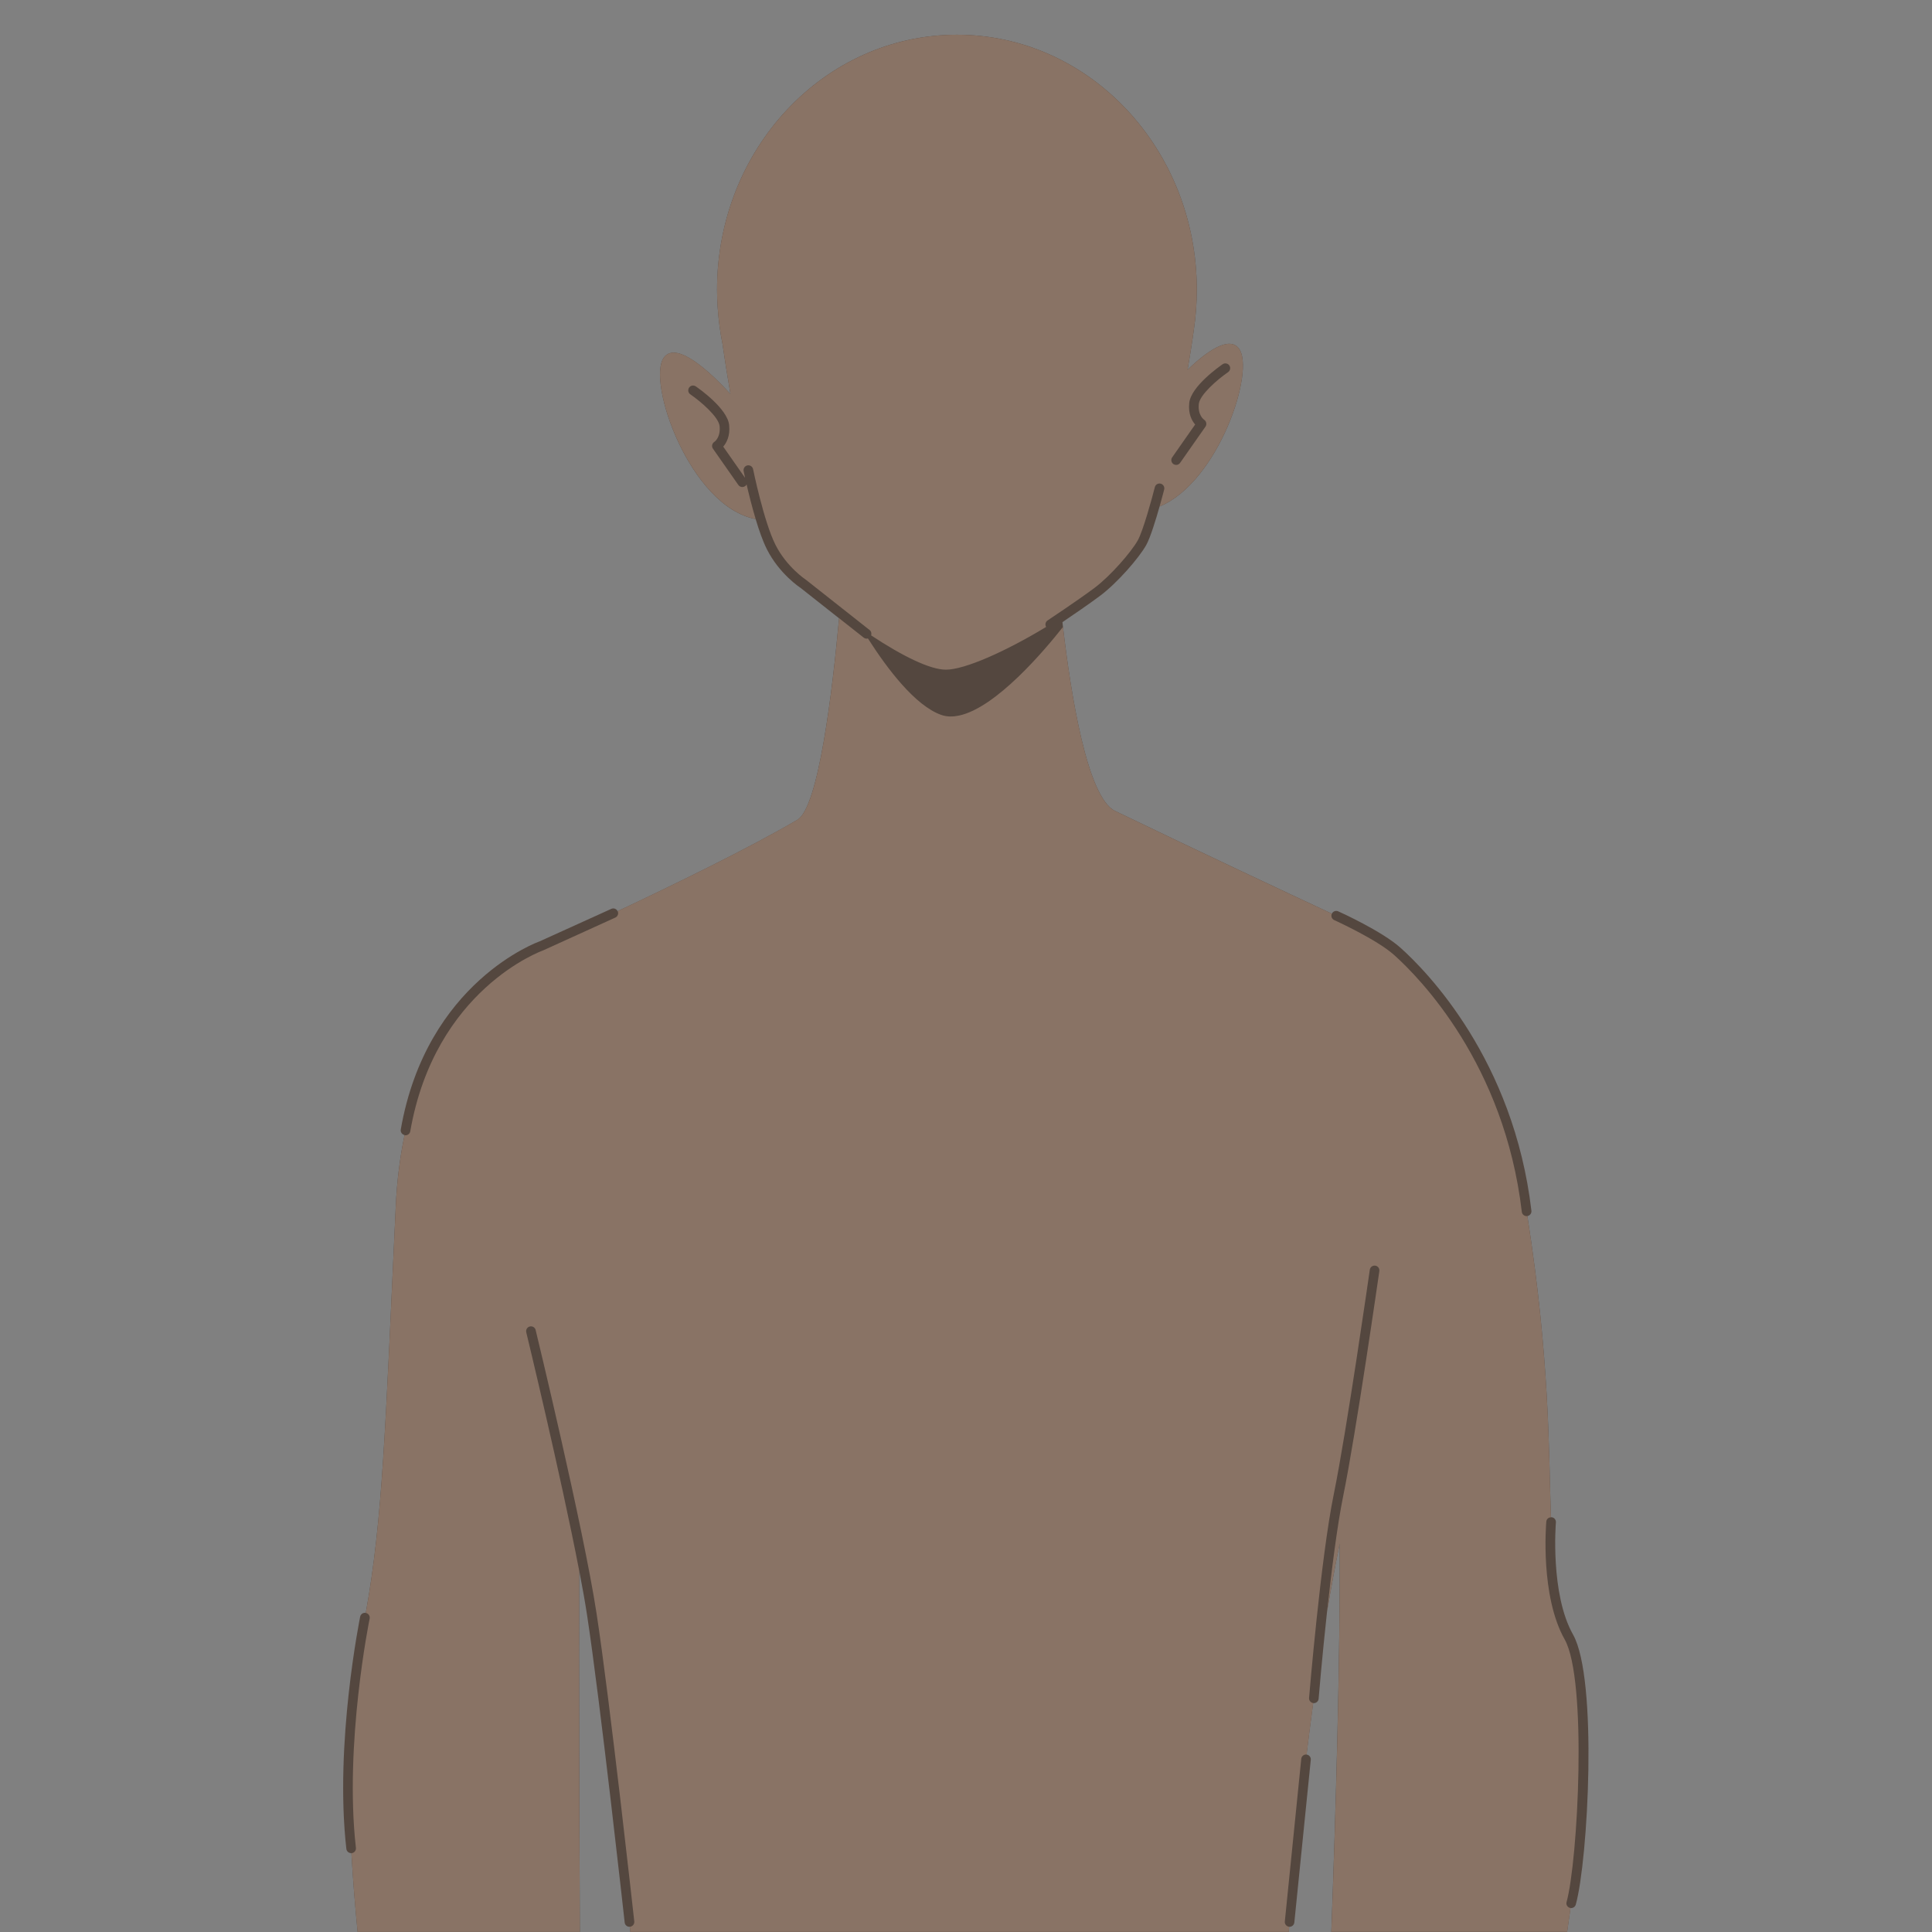 <svg xmlns="http://www.w3.org/2000/svg" xmlns:xlink="http://www.w3.org/1999/xlink" width="500" zoomAndPan="magnify" viewBox="0 0 375 375" height="500" preserveAspectRatio="xMidYMid meet" version="1.0"><rect x="0" y="0" width="375" height="375" fill="#808080" stroke="none"/><defs><clipPath id="7f1bd734b9"><path d="M 160.59 232.84 L 172.59 232.84 L 172.59 239.59 L 160.59 239.59 Z M 160.59 232.84 " clip-rule="nonzero"/></clipPath><clipPath id="ee5cad5f79"><path d="M 160.59 233 L 172 233 L 172 239.59 L 160.59 239.59 Z M 160.59 233 " clip-rule="nonzero"/></clipPath><clipPath id="5fc64aa2c4"><path d="M 66 6.742 L 309 6.742 L 309 374.992 L 66 374.992 Z M 66 6.742 " clip-rule="nonzero"/></clipPath><clipPath id="fb276542c4"><path d="M 68 6.742 L 307 6.742 L 307 374.992 L 68 374.992 Z M 68 6.742 " clip-rule="nonzero"/></clipPath></defs><g clip-path="url(#7f1bd734b9)"><path fill="#353535" d="M 172.617 236.754 C 171.867 236.965 171.633 236.387 171.383 236.055 C 170.957 235.5 170.465 235.43 169.805 235.5 C 166.629 235.816 163.789 236.762 161.609 239.066 C 161.348 239.348 160.988 239.441 160.621 239.531 L 160.617 239.531 C 161.109 238.172 162.273 237.332 163.477 236.637 C 165.316 235.578 167.285 234.754 169.555 234.93 C 170.32 234.988 170.887 234.848 170.969 233.938 C 171.02 233.391 171.504 233.055 172.289 232.887 C 171.465 234.309 172.047 235.504 172.617 236.754 Z M 160.59 239.562 L 160.621 239.531 C 160.621 239.531 160.617 239.531 160.617 239.531 C 160.621 239.531 160.59 239.562 160.59 239.562 Z M 160.59 239.562 " fill-opacity="1" fill-rule="nonzero"/></g><g clip-path="url(#ee5cad5f79)"><path fill="#ffffff" d="M 164.453 236.445 C 164.461 236.445 164.473 236.445 164.48 236.441 C 164.48 236.457 164.48 236.477 164.48 236.492 C 164.477 236.492 164.473 236.492 164.465 236.496 C 164.461 236.48 164.457 236.465 164.453 236.445 Z M 163.902 236.508 C 163.957 236.504 164 236.504 164.055 236.504 C 163.965 236.457 163.953 236.457 163.902 236.508 Z M 164.207 237.02 C 164.207 237.023 164.215 237.031 164.223 237.035 C 164.23 237.027 164.242 237.023 164.25 237.016 C 164.234 237.004 164.23 237 164.223 236.996 C 164.215 237.004 164.207 237.008 164.207 237.02 Z M 164.016 237.055 C 164.02 237.055 164.035 237.059 164.035 237.059 C 164.039 237.047 164.039 237.027 164.043 237.016 C 164.039 237.016 164.031 237.016 164.023 237.008 C 164.02 237.023 164.016 237.043 164.016 237.055 Z M 164.02 236.875 C 164.012 236.875 164 236.875 163.992 236.875 C 163.996 236.895 164 236.914 164 236.938 C 164.012 236.938 164.016 236.938 164.023 236.93 C 164.023 236.918 164.023 236.895 164.02 236.875 Z M 166.094 235.488 C 166.098 235.508 166.105 235.531 166.113 235.551 C 166.117 235.551 166.121 235.551 166.125 235.543 C 166.121 235.523 166.113 235.504 166.105 235.48 C 166.102 235.484 166.098 235.488 166.094 235.488 Z M 163.715 237.25 C 163.676 237.254 163.652 237.254 163.629 237.258 C 163.652 237.285 163.684 237.297 163.715 237.25 Z M 166.531 236.074 C 166.602 236.082 166.602 236.082 166.637 236.059 C 166.625 236.055 166.617 236.047 166.605 236.051 C 166.586 236.051 166.566 236.059 166.531 236.074 Z M 165.352 236.152 C 165.391 236.156 165.426 236.16 165.465 236.164 C 165.426 236.09 165.422 236.086 165.352 236.152 Z M 164.824 236.281 C 164.852 236.285 164.883 236.285 164.906 236.289 C 164.949 236.293 164.945 236.266 164.938 236.223 C 164.902 236.258 164.848 236.215 164.824 236.281 Z M 164.574 236.359 C 164.582 236.363 164.59 236.371 164.594 236.375 C 164.609 236.363 164.617 236.348 164.629 236.336 C 164.629 236.336 164.617 236.324 164.613 236.32 C 164.602 236.336 164.59 236.344 164.574 236.359 Z M 165.234 236.465 C 165.25 236.422 165.254 236.395 165.27 236.352 C 165.211 236.398 165.211 236.398 165.234 236.465 Z M 161.684 238.871 C 161.727 238.871 161.738 238.832 161.734 238.797 C 161.688 238.793 161.648 238.785 161.594 238.785 C 161.602 238.848 161.645 238.871 161.684 238.871 Z M 161.758 238.062 C 161.762 238.07 161.766 238.078 161.766 238.086 C 161.785 238.074 161.805 238.07 161.82 238.062 C 161.816 238.051 161.805 238.039 161.805 238.039 C 161.793 238.047 161.773 238.051 161.758 238.062 Z M 166.703 236.031 C 166.703 236.039 166.723 236.051 166.73 236.059 C 166.738 236.051 166.75 236.039 166.754 236.031 C 166.754 236.023 166.742 236.012 166.734 235.996 C 166.719 236.012 166.703 236.023 166.703 236.031 Z M 161.465 239.141 C 161.473 239.141 161.484 239.141 161.488 239.145 C 161.492 239.125 161.496 239.102 161.496 239.086 C 161.473 239.09 161.465 239.098 161.457 239.109 C 161.457 239.117 161.465 239.133 161.465 239.141 Z M 161.277 238.68 C 161.297 238.691 161.316 238.695 161.34 238.703 C 161.34 238.695 161.348 238.691 161.348 238.68 C 161.328 238.676 161.309 238.668 161.285 238.664 C 161.281 238.668 161.277 238.672 161.277 238.68 Z M 161 239.238 C 161.027 239.191 161.047 239.152 161.078 239.113 C 161 239.125 160.988 239.145 161 239.238 Z M 162.977 237.316 C 162.98 237.332 162.988 237.344 162.992 237.359 C 162.992 237.359 163 237.359 163.012 237.359 C 163.008 237.34 163 237.32 162.996 237.309 C 162.992 237.312 162.98 237.312 162.977 237.316 Z M 162.801 237.699 C 162.82 237.645 162.82 237.645 162.77 237.617 C 162.781 237.648 162.789 237.676 162.801 237.699 Z M 163.129 237.738 C 163.137 237.707 163.148 237.68 163.164 237.637 C 163.125 237.656 163.094 237.672 163.059 237.684 C 163.09 237.703 163.105 237.723 163.129 237.738 Z M 162.648 237.965 C 162.652 237.969 162.652 237.977 162.66 237.984 C 162.68 237.973 162.699 237.965 162.719 237.957 C 162.711 237.949 162.707 237.945 162.707 237.938 C 162.688 237.945 162.668 237.957 162.648 237.965 Z M 162.266 237.824 C 162.273 237.84 162.273 237.859 162.277 237.879 C 162.285 237.879 162.293 237.871 162.301 237.871 C 162.297 237.855 162.293 237.836 162.293 237.816 C 162.281 237.816 162.277 237.824 162.266 237.824 Z M 162.531 237.715 C 162.527 237.715 162.52 237.727 162.516 237.734 C 162.539 237.746 162.566 237.758 162.602 237.777 C 162.594 237.715 162.57 237.711 162.531 237.715 Z M 171.129 234.359 C 171.129 234.348 171.133 234.332 171.133 234.312 C 171.121 234.312 171.113 234.312 171.109 234.312 C 171.109 234.328 171.109 234.34 171.109 234.355 C 171.113 234.355 171.121 234.355 171.129 234.359 Z M 171.5 235.125 C 171.5 235.137 171.508 235.148 171.516 235.16 C 171.523 235.156 171.535 235.145 171.555 235.137 C 171.539 235.121 171.527 235.113 171.52 235.109 C 171.516 235.105 171.5 235.117 171.5 235.125 Z M 171.418 234.848 C 171.406 234.875 171.402 234.902 171.461 234.922 C 171.449 234.887 171.445 234.863 171.441 234.844 C 171.43 234.844 171.422 234.848 171.418 234.848 Z M 171.41 234.488 C 171.383 234.496 171.352 234.504 171.312 234.512 C 171.355 234.555 171.387 234.562 171.41 234.516 C 171.418 234.516 171.41 234.504 171.41 234.488 Z M 170.996 235.535 C 171.027 235.531 171.047 235.531 171.074 235.531 C 171.066 235.512 171.062 235.496 171.059 235.465 C 171.035 235.496 171.02 235.508 170.996 235.535 Z M 171.109 234.523 C 171.168 234.539 171.211 234.531 171.23 234.457 C 171.109 234.438 171.109 234.438 171.109 234.523 Z M 171.703 234.309 C 171.703 234.324 171.703 234.332 171.703 234.348 C 171.711 234.359 171.715 234.371 171.719 234.383 C 171.727 234.383 171.73 234.379 171.734 234.379 C 171.73 234.355 171.73 234.332 171.727 234.312 C 171.719 234.309 171.711 234.309 171.703 234.309 Z M 171.766 235.043 C 171.77 235.047 171.773 235.055 171.777 235.062 C 171.797 235.047 171.816 235.031 171.836 235.016 C 171.832 235.012 171.824 235.004 171.816 235 C 171.805 235.012 171.785 235.027 171.766 235.043 Z M 171.582 233.93 C 171.582 233.934 171.582 233.941 171.582 233.945 C 171.602 233.945 171.625 233.945 171.664 233.945 C 171.637 233.93 171.625 233.918 171.617 233.918 C 171.605 233.918 171.594 233.93 171.582 233.93 Z M 167.594 235.559 C 167.605 235.559 167.609 235.559 167.621 235.562 C 167.621 235.551 167.625 235.531 167.625 235.516 C 167.621 235.516 167.609 235.516 167.605 235.512 C 167.602 235.527 167.602 235.543 167.594 235.559 Z M 171.809 235.898 C 171.812 235.898 171.824 235.898 171.828 235.898 C 171.832 235.871 171.832 235.84 171.836 235.812 C 171.828 235.812 171.816 235.812 171.809 235.812 C 171.809 235.844 171.809 235.871 171.809 235.898 Z M 171.363 234.18 C 171.391 234.207 171.41 234.223 171.441 234.25 C 171.445 234.184 171.426 234.176 171.363 234.18 Z M 168.113 235.031 C 168.109 235.066 168.109 235.098 168.18 235.125 C 168.16 235.082 168.148 235.055 168.133 235.027 C 168.129 235.031 168.125 235.031 168.113 235.031 Z M 168.004 235.383 C 168.016 235.395 168.031 235.402 168.047 235.41 C 168.047 235.41 168.055 235.398 168.066 235.387 C 168.047 235.379 168.035 235.371 168.016 235.371 C 168.016 235.367 168.008 235.379 168.004 235.383 Z M 167.988 235.184 C 167.992 235.148 167.996 235.133 168.004 235.094 C 167.953 235.133 167.949 235.148 167.988 235.184 Z M 168.219 235.617 C 168.23 235.641 168.242 235.656 168.258 235.68 C 168.273 235.656 168.281 235.633 168.297 235.613 C 168.293 235.609 168.285 235.605 168.285 235.602 C 168.262 235.602 168.238 235.609 168.219 235.617 Z M 167.562 235.266 C 167.59 235.277 167.59 235.332 167.66 235.297 C 167.625 235.273 167.594 235.262 167.57 235.246 C 167.566 235.254 167.562 235.262 167.562 235.266 Z M 168.266 235.043 C 168.273 235.047 168.277 235.055 168.281 235.059 C 168.305 235.043 168.336 235.031 168.379 235.012 C 168.344 235 168.316 234.98 168.305 234.988 C 168.285 235 168.281 235.02 168.266 235.043 Z M 170.812 234.57 C 170.812 234.574 170.812 234.586 170.812 234.59 C 170.832 234.59 170.852 234.59 170.871 234.59 C 170.871 234.586 170.871 234.582 170.871 234.574 C 170.852 234.574 170.832 234.574 170.812 234.57 Z M 169.555 235.387 C 169.609 235.402 169.637 235.41 169.672 235.422 C 169.648 235.387 169.625 235.367 169.555 235.387 Z M 169.742 235.109 C 169.801 235.043 169.801 235.043 169.723 235.031 C 169.727 235.055 169.73 235.07 169.742 235.109 Z M 168.727 235.398 C 168.758 235.41 168.777 235.422 168.805 235.43 C 168.809 235.398 168.816 235.371 168.82 235.344 C 168.816 235.34 168.809 235.34 168.805 235.332 C 168.777 235.352 168.758 235.371 168.727 235.398 Z M 168.727 235.398 " fill-opacity="1" fill-rule="nonzero"/></g><g clip-path="url(#5fc64aa2c4)"><path fill="#54473f" d="M 305.863 369.664 C 305.75 370.082 305.375 370.352 304.965 370.352 C 304.922 370.352 304.883 370.344 304.836 370.336 C 304.625 371.883 304.406 373.43 304.18 374.969 L 258.406 374.969 C 259.25 352.234 260.156 321.938 260.035 299.609 L 260.035 299.602 C 259.152 303.887 258.34 308.316 257.578 312.828 C 256.594 321.855 255.953 329.574 255.945 329.715 C 255.91 330.207 255.492 330.578 255.012 330.578 C 254.988 330.578 254.957 330.578 254.934 330.578 C 254.922 330.578 254.906 330.562 254.883 330.562 C 254.43 333.906 254 337.246 253.598 340.559 C 254.105 340.621 254.477 341.074 254.422 341.578 L 251.23 373.145 C 251.176 373.629 250.777 373.988 250.301 373.988 C 250.273 373.988 250.25 373.988 250.227 373.98 C 250.195 374.312 250.172 374.645 250.145 374.969 L 122.344 374.969 C 122.312 374.645 122.281 374.305 122.258 373.98 C 122.23 373.98 122.207 373.988 122.176 373.988 C 121.707 373.988 121.301 373.637 121.25 373.16 C 121.203 372.73 116.496 330.109 113.93 313.363 C 113.551 310.902 113.031 307.984 112.418 304.801 C 112.359 325.543 112.449 353.523 112.555 374.977 L 69.414 374.977 C 68.902 369.848 68.5 364.691 68.207 359.691 C 68.191 359.691 68.168 359.691 68.152 359.691 C 67.688 359.691 67.277 359.336 67.227 358.859 C 64.902 338.441 69.867 314.027 69.91 313.785 C 70.02 313.289 70.492 312.973 71 313.062 C 74.273 294.883 74.785 277.73 76.816 234.176 C 77.051 229.074 77.656 224.48 78.523 220.312 C 78.031 220.207 77.707 219.738 77.789 219.242 C 82.793 190.559 104.504 182.801 104.723 182.727 L 118.652 176.41 C 119.121 176.199 119.664 176.402 119.883 176.863 C 130.719 171.754 145.613 164.508 154.777 159.121 C 158.918 156.684 161.605 133.805 162.863 120.012 L 155.371 114.094 C 155.273 114.035 151.258 111.395 148.844 106.594 C 148.066 105.047 147.32 102.926 146.672 100.754 C 133.844 98.301 125.438 73.875 128.887 69.359 C 131.367 66.117 137.895 72.258 141.781 76.477 C 141.148 72.832 140.625 69.465 140.234 66.727 C 139.781 64.5 139.48 62.223 139.32 59.891 C 139.32 59.859 139.312 59.836 139.312 59.836 C 139.23 58.645 139.18 57.453 139.18 56.238 C 139.18 28.906 160.02 6.742 185.738 6.742 C 211.445 6.742 232.297 28.906 232.297 56.238 C 232.297 58.879 232.102 61.477 231.723 64.012 C 231.723 64.012 231.316 67.09 230.508 71.754 C 234.184 68.25 238.539 65.121 240.469 67.641 C 243.707 71.867 236.539 93.555 225.074 98.309 C 224.336 100.926 223.273 104.375 222.473 105.809 C 221.066 108.312 216.863 113.145 213.559 115.617 C 211.445 117.203 208.23 119.398 206.219 120.758 C 206.254 121.066 206.285 121.367 206.324 121.688 C 207.879 134.973 211.047 154.789 216.418 157.395 C 232.953 165.387 251.305 173.98 258.512 177.344 C 258.73 176.887 259.273 176.68 259.742 176.887 C 260.09 177.043 268.207 180.711 271.848 183.973 C 276.934 188.527 293.797 205.668 297.246 235.004 C 297.305 235.504 296.953 235.957 296.461 236.031 C 300.816 263.922 300.582 281.27 301.035 294.508 C 301.07 294.508 301.109 294.492 301.148 294.492 C 301.66 294.535 302.047 294.988 302 295.504 C 301.984 295.637 300.867 309.379 305.328 317.273 C 310.156 325.852 308.25 361.027 305.863 369.664 Z M 305.863 369.664 " fill-opacity="1" fill-rule="nonzero"/></g><g clip-path="url(#fb276542c4)"><path fill="#897365" d="M 304.715 370.316 C 304.762 370.32 304.801 370.32 304.844 370.328 C 304.633 371.875 304.414 373.422 304.188 374.965 L 258.414 374.965 C 259.258 352.227 260.164 321.93 260.043 299.602 L 260.043 299.594 C 259.16 303.879 258.348 308.309 257.582 312.82 C 258.438 304.957 259.547 296.105 260.707 290.41 C 263.227 278.102 267.68 247.027 267.727 246.719 C 267.801 246.203 267.445 245.727 266.934 245.66 C 266.422 245.594 265.945 245.949 265.879 246.453 C 265.832 246.762 261.395 277.785 258.883 290.039 C 256.355 302.379 254.113 329.293 254.09 329.566 C 254.051 330.062 254.406 330.492 254.898 330.562 C 254.445 333.906 254.016 337.246 253.613 340.559 C 253.605 340.559 253.605 340.555 253.598 340.555 C 253.078 340.508 252.625 340.879 252.574 341.391 L 249.383 372.957 C 249.328 373.469 249.707 373.93 250.219 373.98 C 250.227 373.98 250.227 373.98 250.234 373.98 C 250.203 374.312 250.18 374.645 250.152 374.969 L 122.344 374.969 C 122.312 374.645 122.281 374.305 122.258 373.98 C 122.266 373.98 122.273 373.98 122.281 373.98 C 122.797 373.922 123.164 373.461 123.113 372.949 C 123.066 372.52 118.359 329.852 115.777 313.078 C 113.195 296.281 104.059 258.535 103.969 258.156 C 103.848 257.652 103.34 257.344 102.836 257.469 C 102.332 257.59 102.027 258.098 102.148 258.602 C 102.223 258.926 108.863 286.363 112.41 304.809 C 112.352 325.551 112.441 353.531 112.547 374.984 L 69.414 374.984 C 68.902 369.855 68.5 364.699 68.207 359.699 C 68.223 359.699 68.246 359.699 68.258 359.699 C 68.773 359.637 69.141 359.176 69.082 358.664 C 66.797 338.547 71.691 314.422 71.746 314.18 C 71.852 313.672 71.527 313.176 71.02 313.078 C 71.016 313.078 71.008 313.078 71 313.078 C 74.273 294.898 74.785 277.746 76.816 234.191 C 77.051 229.09 77.656 224.492 78.523 220.328 C 78.539 220.328 78.543 220.336 78.551 220.344 C 78.605 220.352 78.656 220.359 78.711 220.359 C 79.156 220.359 79.555 220.043 79.633 219.582 C 84.438 192.031 105.121 184.582 105.41 184.477 L 119.43 178.102 C 119.898 177.891 120.109 177.332 119.898 176.863 C 119.898 176.855 119.891 176.855 119.891 176.848 C 130.727 171.738 145.621 164.496 154.781 159.105 C 158.926 156.668 161.613 133.789 162.871 119.996 L 167.641 123.762 C 167.816 123.898 168.02 123.965 168.223 123.965 C 168.305 123.965 168.383 123.949 168.465 123.926 C 172.23 129.828 177.633 136.965 182.672 138.754 C 183.738 139.141 184.922 139.156 186.152 138.883 L 186.152 216.617 L 186.152 138.891 C 193.336 137.359 202.68 126.312 206.324 121.688 C 207.879 134.973 211.047 154.789 216.418 157.395 C 232.953 165.387 251.305 173.98 258.512 177.344 C 258.512 177.352 258.504 177.352 258.504 177.352 C 258.293 177.82 258.504 178.379 258.973 178.59 C 259.055 178.629 267.176 182.305 270.594 185.359 C 275.559 189.805 292.016 206.535 295.383 235.215 C 295.434 235.691 295.844 236.047 296.309 236.047 C 296.348 236.047 296.387 236.047 296.422 236.039 C 296.438 236.039 296.445 236.031 296.461 236.031 C 300.816 263.922 300.582 281.27 301.035 294.508 C 300.559 294.523 300.176 294.867 300.137 295.344 C 300.082 295.934 298.953 309.793 303.699 318.203 C 308.129 326.051 306.285 361.168 304.074 369.176 C 303.926 369.664 304.219 370.18 304.715 370.316 Z M 144.914 94.023 C 145.328 95.816 145.938 98.309 146.672 100.746 C 133.844 98.293 125.438 73.867 128.887 69.352 C 131.367 66.109 137.895 72.25 141.781 76.469 C 141.148 72.824 140.625 69.457 140.234 66.719 C 139.781 64.492 139.48 62.215 139.32 59.883 C 139.32 59.852 139.312 59.832 139.312 59.832 C 139.23 58.637 139.18 57.445 139.18 56.23 C 139.18 28.906 160.02 6.742 185.738 6.742 C 211.445 6.742 232.297 28.906 232.297 56.238 C 232.297 58.879 232.102 61.477 231.723 64.012 C 231.723 64.012 231.316 67.09 230.508 71.754 C 234.184 68.25 238.539 65.121 240.469 67.641 C 243.707 71.867 236.539 93.555 225.074 98.309 C 225.574 96.543 225.93 95.152 225.965 95.02 C 226.094 94.52 225.793 94.008 225.293 93.879 C 224.789 93.75 224.281 94.051 224.156 94.551 C 223.582 96.812 221.859 103.078 220.84 104.887 C 219.551 107.184 215.523 111.809 212.434 114.117 C 209.227 116.516 203.395 120.387 203.336 120.426 C 202.914 120.703 202.801 121.262 203.055 121.688 C 195.297 126.387 187.277 129.984 183.602 129.984 C 180.516 129.984 175.141 127.336 169.082 123.324 C 169.211 122.961 169.105 122.539 168.789 122.289 L 156.457 112.555 C 156.422 112.531 152.699 110.086 150.512 105.734 C 148.262 101.273 146.195 91.168 146.172 91.062 C 146.066 90.559 145.578 90.234 145.07 90.332 C 144.566 90.438 144.242 90.926 144.34 91.434 C 144.355 91.516 144.461 92.008 144.617 92.754 L 140.379 86.695 C 140.996 85.977 141.75 84.641 141.531 82.52 C 141.207 79.312 135.684 75.43 135.051 74.996 C 134.621 74.703 134.039 74.809 133.754 75.238 C 133.465 75.668 133.562 76.25 133.992 76.539 C 136.09 77.984 139.496 80.938 139.676 82.711 C 139.902 84.914 138.695 85.742 138.656 85.766 C 138.438 85.902 138.289 86.121 138.234 86.371 C 138.184 86.617 138.234 86.883 138.387 87.094 L 143.312 94.133 C 143.496 94.391 143.789 94.535 144.082 94.535 C 144.27 94.535 144.453 94.48 144.617 94.367 C 144.754 94.293 144.844 94.164 144.914 94.023 Z M 231.98 82.395 L 227.52 88.77 C 227.227 89.191 227.332 89.773 227.754 90.074 C 227.922 90.188 228.102 90.242 228.289 90.242 C 228.586 90.242 228.879 90.105 229.059 89.84 L 233.988 82.801 C 234.129 82.598 234.176 82.332 234.129 82.082 C 234.086 81.836 233.934 81.617 233.723 81.473 C 233.672 81.434 232.461 80.605 232.688 78.41 C 232.871 76.637 236.266 73.684 238.371 72.234 C 238.793 71.941 238.906 71.359 238.613 70.938 C 238.32 70.516 237.738 70.402 237.316 70.695 C 236.688 71.125 231.156 75.012 230.832 78.219 C 230.605 80.34 231.352 81.676 231.98 82.395 Z M 231.98 82.395 " fill-opacity="1" fill-rule="nonzero"/></g></svg>